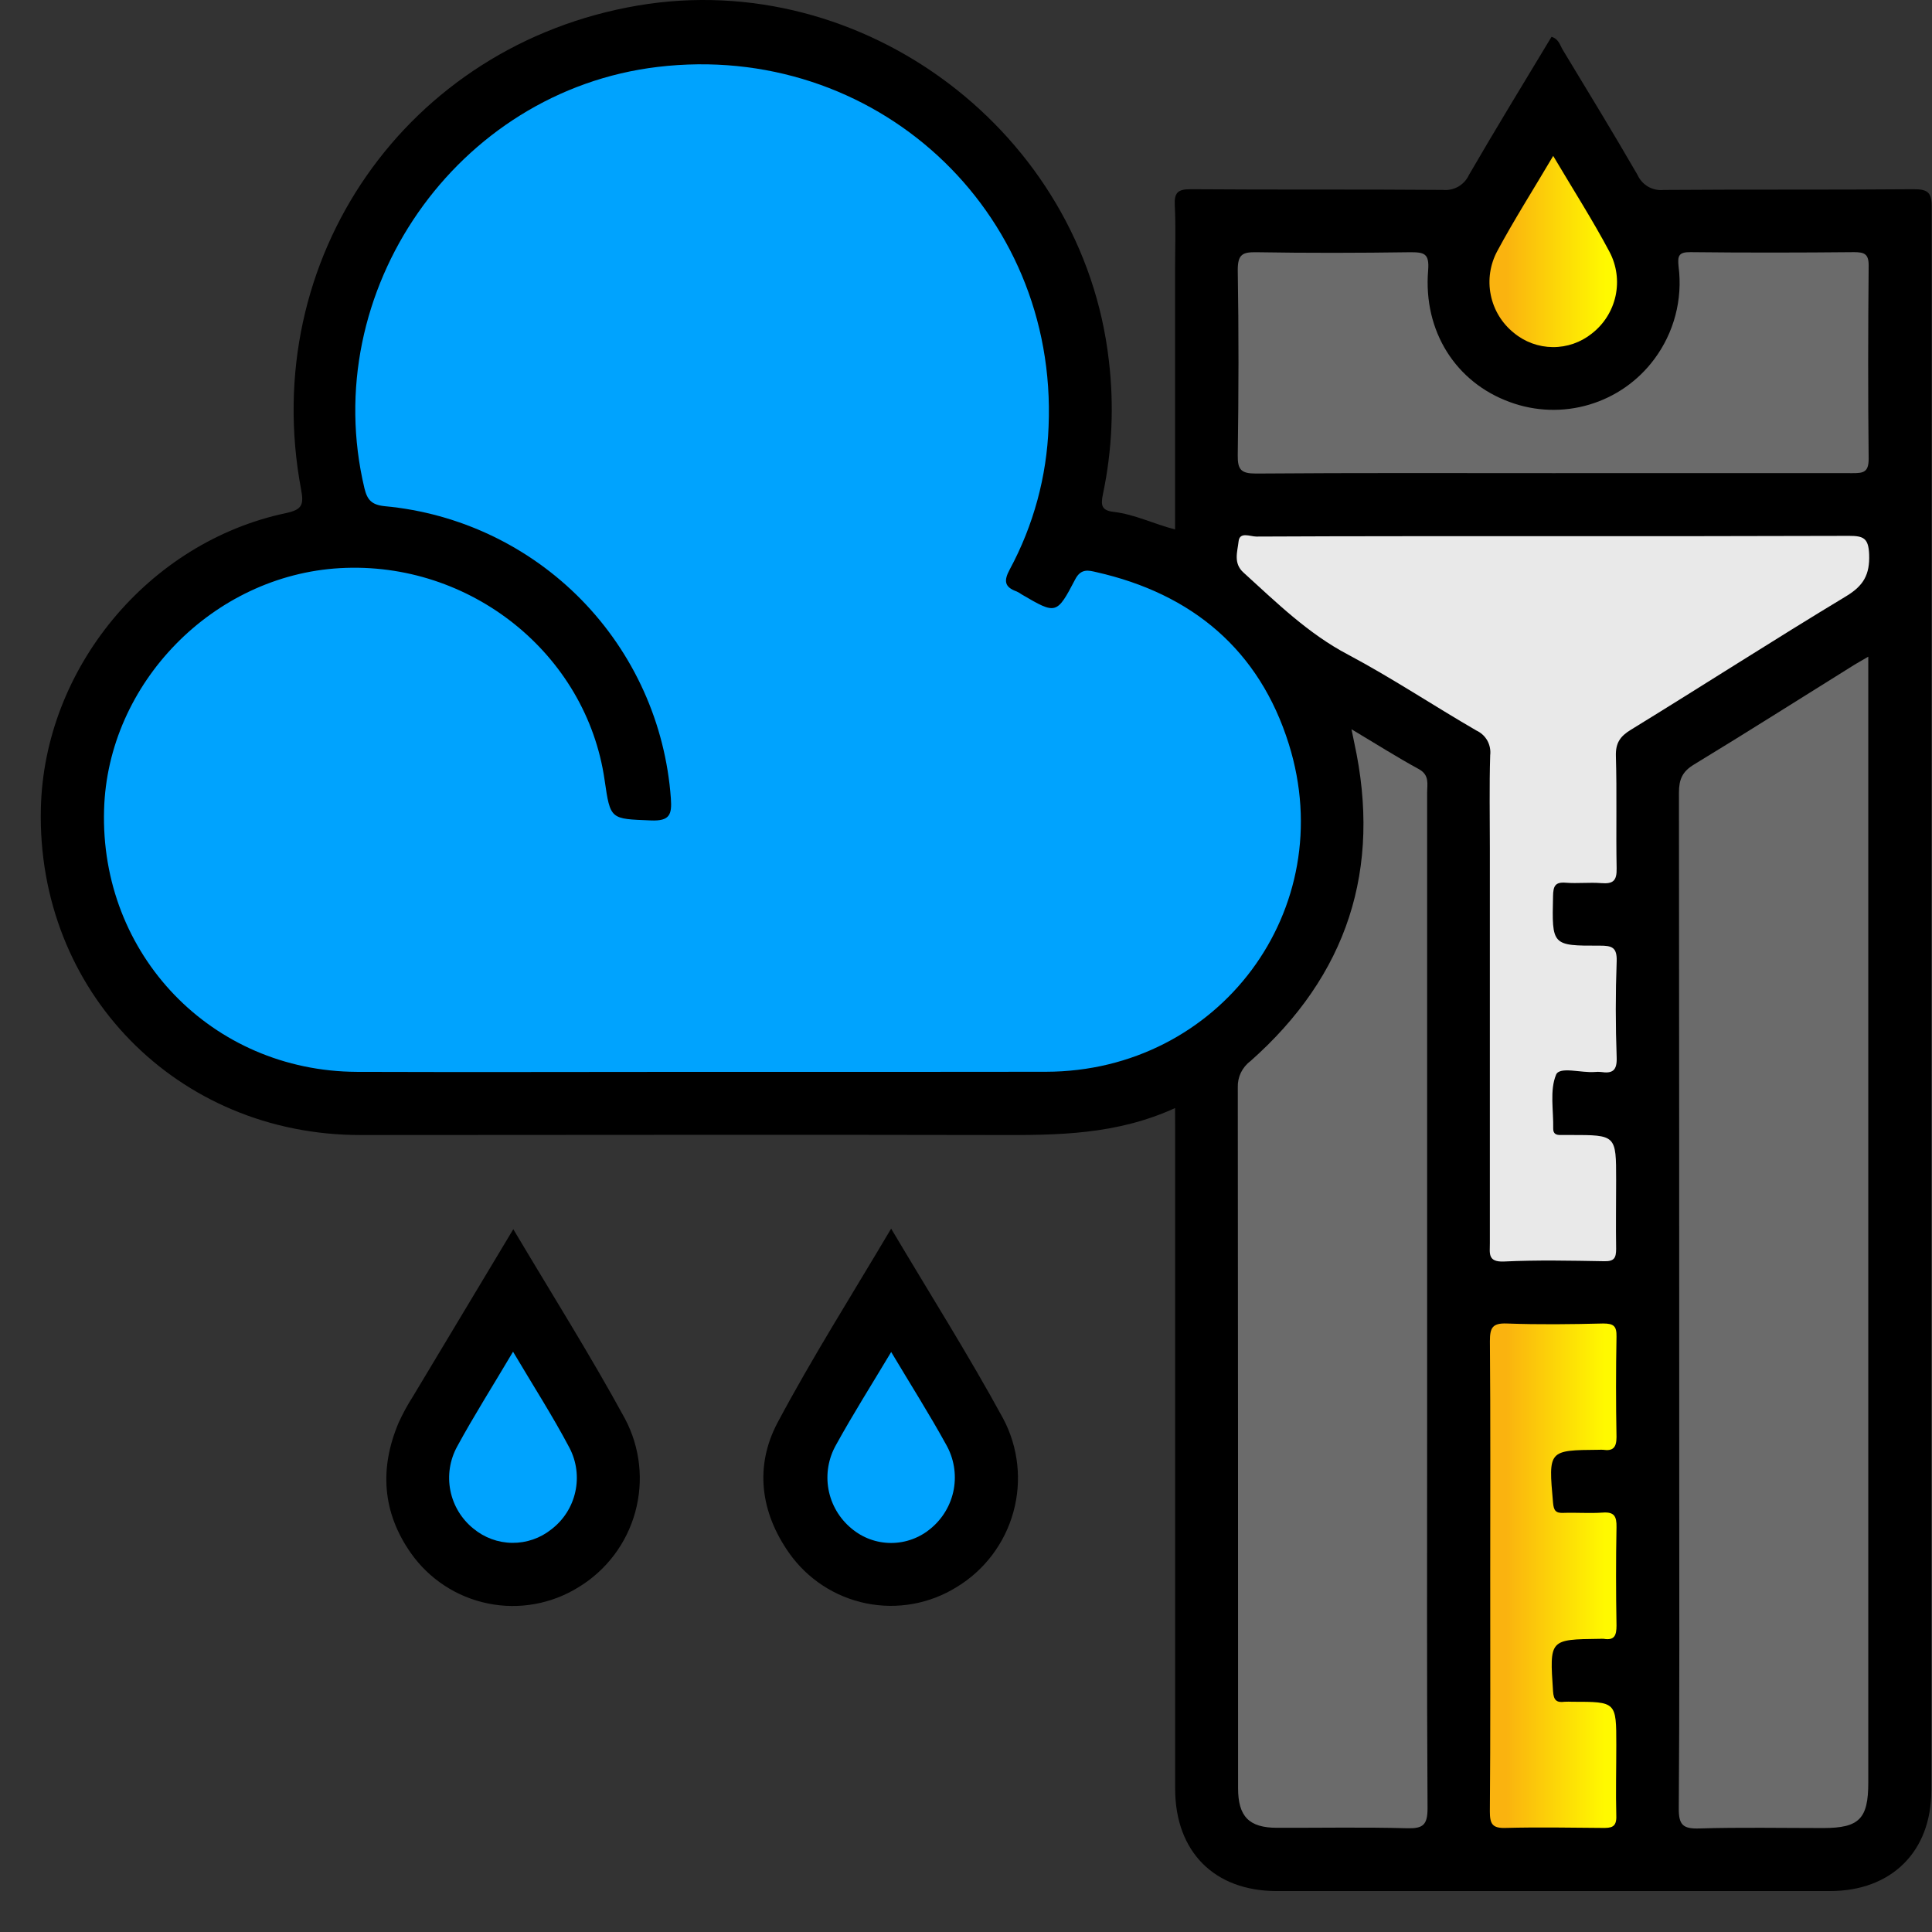 <svg xmlns="http://www.w3.org/2000/svg" width="47" height="47" viewBox="0 0 47 47" fill="none">
    <rect x="0" y="0" width="47" height="47" fill="#333333" stroke="none"/>
    <g clip-path="url(#clip0_706_1352)">
        <path
            d="M28.586 26.956C27.16 27.608 25.73 27.616 24.289 27.612C19.116 27.6 13.941 27.612 8.767 27.612C4.31 27.612 0.893 24.115 0.994 19.673C1.07 16.263 3.609 13.19 6.953 12.483C7.354 12.398 7.395 12.277 7.324 11.904C6.272 6.289 9.903 1.087 15.52 0.134C21.02 -0.798 26.347 3.235 26.976 8.777C27.104 9.856 27.056 10.949 26.833 12.013C26.772 12.301 26.8 12.419 27.097 12.453C27.603 12.513 28.065 12.745 28.586 12.88V6.575C28.586 6.049 28.606 5.522 28.579 4.995C28.563 4.682 28.657 4.601 28.971 4.603C31.02 4.619 33.058 4.603 35.102 4.62C35.233 4.633 35.364 4.604 35.478 4.539C35.591 4.473 35.682 4.373 35.736 4.254C36.39 3.127 37.07 2.014 37.744 0.896C37.925 0.949 37.952 1.108 38.022 1.22C38.632 2.229 39.247 3.235 39.836 4.255C39.89 4.375 39.98 4.475 40.094 4.541C40.208 4.606 40.339 4.635 40.47 4.621C42.498 4.605 44.527 4.621 46.554 4.603C46.915 4.603 46.993 4.691 46.993 5.045C46.983 17.884 46.979 30.722 46.983 43.559C46.983 45.044 46.015 46.004 44.518 46.004C40.031 46.004 35.544 46.004 31.058 46.004C29.539 46.004 28.589 45.044 28.588 43.516C28.588 38.197 28.588 32.88 28.588 27.564L28.586 26.956Z"
            fill="black" />
        <path
            d="M12.487 29.903C13.431 31.492 14.367 32.977 15.204 34.513C15.574 35.212 15.663 36.024 15.453 36.786C15.244 37.548 14.751 38.2 14.076 38.611C13.419 39.02 12.63 39.163 11.871 39.008C11.113 38.854 10.442 38.416 9.996 37.783C9.298 36.79 9.228 35.716 9.699 34.607C9.798 34.39 9.912 34.18 10.041 33.979C10.84 32.645 11.64 31.312 12.487 29.903Z"
            fill="black" />
        <path
            d="M21.679 29.889C22.631 31.492 23.567 32.974 24.404 34.509C24.774 35.208 24.863 36.02 24.653 36.782C24.444 37.544 23.951 38.197 23.276 38.607C22.619 39.017 21.83 39.159 21.071 39.005C20.312 38.85 19.642 38.412 19.196 37.779C18.498 36.786 18.355 35.671 18.914 34.612C19.752 33.038 20.714 31.517 21.679 29.889Z"
            fill="black" />
        <path
            d="M17.11 26.075C14.293 26.075 11.49 26.085 8.679 26.075C5.151 26.058 2.426 23.223 2.532 19.696C2.619 16.623 5.183 13.995 8.273 13.821C11.441 13.643 14.266 15.906 14.708 18.974C14.849 19.949 14.849 19.918 15.836 19.959C16.297 19.978 16.348 19.813 16.32 19.421C16.189 17.604 15.418 15.892 14.143 14.59C12.868 13.289 11.172 12.482 9.358 12.314C9.038 12.281 8.934 12.158 8.866 11.879C7.722 7.087 11.108 2.212 15.999 1.628C21.265 0.999 25.731 5.099 25.509 10.377C25.465 11.592 25.142 12.782 24.564 13.853C24.414 14.13 24.436 14.282 24.731 14.388C24.776 14.409 24.819 14.434 24.859 14.463C25.691 14.949 25.706 14.957 26.157 14.093C26.299 13.82 26.488 13.877 26.669 13.918C29.004 14.445 30.639 15.814 31.354 18.103C32.612 22.122 29.66 26.067 25.444 26.073C22.667 26.077 19.889 26.077 17.11 26.075Z"
            fill="#00A3FE" />
        <path
            d="M45.45 15.975V43.364C45.45 44.247 45.23 44.47 44.355 44.471C43.35 44.471 42.343 44.451 41.338 44.481C40.945 44.493 40.837 44.398 40.84 43.992C40.86 41.342 40.851 38.692 40.851 36.043C40.851 30.456 40.849 24.869 40.844 19.282C40.844 18.961 40.927 18.769 41.211 18.598C42.492 17.82 43.757 17.016 45.029 16.224C45.145 16.149 45.267 16.083 45.45 15.975Z"
            fill="#6B6B6B" />
        <path
            d="M32.878 17.741C33.473 18.095 33.984 18.421 34.514 18.709C34.782 18.855 34.718 19.075 34.718 19.285C34.718 24.407 34.718 29.529 34.718 34.652C34.718 37.763 34.709 40.877 34.728 43.988C34.728 44.398 34.618 44.486 34.229 44.476C33.176 44.447 32.122 44.468 31.068 44.465C30.387 44.465 30.119 44.192 30.119 43.502C30.119 37.819 30.117 32.137 30.112 26.455C30.108 26.331 30.133 26.209 30.186 26.097C30.24 25.986 30.319 25.889 30.418 25.815C32.777 23.728 33.619 21.144 32.944 18.062C32.929 17.989 32.914 17.912 32.878 17.741Z"
            fill="#6B6B6B" />
        <path
            d="M37.803 13.044C40.197 13.044 42.591 13.044 44.985 13.036C45.336 13.036 45.456 13.095 45.471 13.488C45.489 13.979 45.334 14.249 44.912 14.504C43.153 15.565 41.423 16.68 39.673 17.754C39.417 17.911 39.3 18.071 39.31 18.394C39.337 19.302 39.31 20.214 39.328 21.123C39.335 21.427 39.243 21.507 38.954 21.484C38.664 21.461 38.379 21.497 38.093 21.474C37.83 21.452 37.786 21.559 37.781 21.798C37.754 23.001 37.748 23.009 38.92 23.005C39.209 23.005 39.34 23.042 39.329 23.383C39.3 24.164 39.301 24.948 39.329 25.729C39.34 26.047 39.223 26.121 38.945 26.078C38.897 26.073 38.849 26.073 38.801 26.078C38.472 26.107 37.942 25.936 37.855 26.144C37.696 26.528 37.795 27.013 37.785 27.458C37.785 27.586 37.86 27.614 37.968 27.611C38.047 27.611 38.128 27.611 38.207 27.611C39.316 27.611 39.316 27.611 39.316 28.707C39.316 29.266 39.307 29.824 39.316 30.382C39.316 30.605 39.266 30.687 39.028 30.682C38.215 30.668 37.399 30.65 36.587 30.689C36.187 30.706 36.244 30.487 36.244 30.249C36.244 27.041 36.244 23.833 36.244 20.625C36.244 19.875 36.229 19.125 36.252 18.375C36.267 18.252 36.243 18.128 36.184 18.019C36.124 17.911 36.031 17.825 35.919 17.773C34.871 17.166 33.861 16.492 32.794 15.925C31.82 15.413 31.053 14.657 30.253 13.931C29.996 13.702 30.105 13.419 30.131 13.172C30.156 12.925 30.416 13.054 30.564 13.053C32.983 13.041 35.393 13.044 37.803 13.044Z"
            fill="#E9E9E9" />
        <path
            d="M37.787 11.51C35.376 11.51 32.965 11.501 30.553 11.52C30.19 11.52 30.106 11.425 30.111 11.072C30.133 9.571 30.136 8.07 30.111 6.569C30.111 6.185 30.229 6.131 30.569 6.136C31.813 6.157 33.059 6.154 34.304 6.136C34.645 6.136 34.777 6.161 34.742 6.581C34.622 8.066 35.421 9.307 36.733 9.782C37.352 10.01 38.028 10.032 38.66 9.844C39.292 9.657 39.847 9.27 40.241 8.741C40.725 8.094 40.938 7.285 40.835 6.483C40.808 6.227 40.835 6.13 41.126 6.134C42.451 6.149 43.776 6.147 45.102 6.134C45.358 6.134 45.462 6.179 45.459 6.467C45.445 8.032 45.442 9.597 45.459 11.161C45.459 11.49 45.331 11.511 45.066 11.51C42.641 11.507 40.214 11.51 37.787 11.51Z"
            fill="#6B6B6B" />
        <path
            d="M36.253 38.327C36.253 36.426 36.261 34.526 36.245 32.627C36.245 32.304 36.304 32.184 36.655 32.197C37.438 32.226 38.22 32.216 39.002 32.197C39.259 32.197 39.33 32.262 39.325 32.517C39.31 33.331 39.31 34.146 39.325 34.96C39.325 35.216 39.238 35.305 38.997 35.269C38.965 35.267 38.933 35.267 38.901 35.269C37.662 35.279 37.667 35.278 37.781 36.557C37.797 36.739 37.841 36.813 38.029 36.804C38.348 36.793 38.669 36.819 38.987 36.797C39.269 36.775 39.33 36.887 39.325 37.149C39.31 37.946 39.311 38.745 39.325 39.543C39.325 39.781 39.279 39.912 39.014 39.868C38.982 39.866 38.95 39.866 38.918 39.868C37.69 39.883 37.696 39.881 37.781 41.143C37.795 41.358 37.863 41.426 38.062 41.399C38.126 41.396 38.19 41.396 38.253 41.399C39.32 41.399 39.32 41.399 39.32 42.449C39.32 43.024 39.305 43.601 39.32 44.172C39.332 44.459 39.192 44.471 38.976 44.468C38.193 44.461 37.409 44.448 36.628 44.468C36.3 44.48 36.244 44.366 36.244 44.066C36.26 42.159 36.253 40.244 36.253 38.327Z"
            fill="url(#paint0_linear_706_1352)" />
        <path
            d="M37.785 3.793C38.277 4.624 38.748 5.359 39.156 6.129C39.329 6.457 39.38 6.836 39.302 7.199C39.223 7.562 39.019 7.886 38.725 8.114C38.456 8.33 38.12 8.447 37.774 8.444C37.428 8.441 37.094 8.319 36.828 8.098C36.538 7.866 36.339 7.539 36.266 7.175C36.192 6.812 36.249 6.433 36.425 6.107C36.831 5.351 37.294 4.624 37.785 3.793Z"
            fill="url(#paint1_linear_706_1352)" />
        <path
            d="M12.481 32.883C12.974 33.716 13.447 34.451 13.854 35.222C14.026 35.551 14.076 35.931 13.995 36.294C13.915 36.657 13.709 36.979 13.413 37.205C13.143 37.421 12.806 37.537 12.461 37.533C12.115 37.53 11.781 37.406 11.515 37.185C11.226 36.952 11.028 36.624 10.956 36.26C10.884 35.896 10.942 35.518 11.12 35.192C11.53 34.437 11.992 33.711 12.481 32.883Z"
            fill="#00A3FE" />
        <path
            d="M21.68 32.89C22.159 33.693 22.61 34.404 23.016 35.142C23.204 35.471 23.27 35.856 23.203 36.229C23.135 36.602 22.938 36.939 22.646 37.181C22.375 37.41 22.033 37.536 21.678 37.536C21.324 37.536 20.981 37.41 20.711 37.181C20.419 36.939 20.222 36.602 20.154 36.229C20.087 35.855 20.154 35.471 20.343 35.142C20.75 34.403 21.201 33.691 21.68 32.89Z"
            fill="#00A3FE" />
    </g>
    <defs>
        <linearGradient id="paint0_linear_706_1352" x1="36.245" y1="38.338" x2="39.326" y2="38.338"
            gradientUnits="userSpaceOnUse">
            <stop offset="0.13" stop-color="#FAB30F" />
            <stop offset="0.91" stop-color="#FFF900" />
        </linearGradient>
        <linearGradient id="paint1_linear_706_1352" x1="36.233" y1="6.118" x2="39.339" y2="6.118"
            gradientUnits="userSpaceOnUse">
            <stop offset="0.13" stop-color="#FAB30F" />
            <stop offset="0.91" stop-color="#FFF900" />
        </linearGradient>
        <clipPath id="clip0_706_1352">
            <rect width="46" height="46.005" fill="white" transform="translate(0.992)" />
        </clipPath>
    </defs>
</svg>